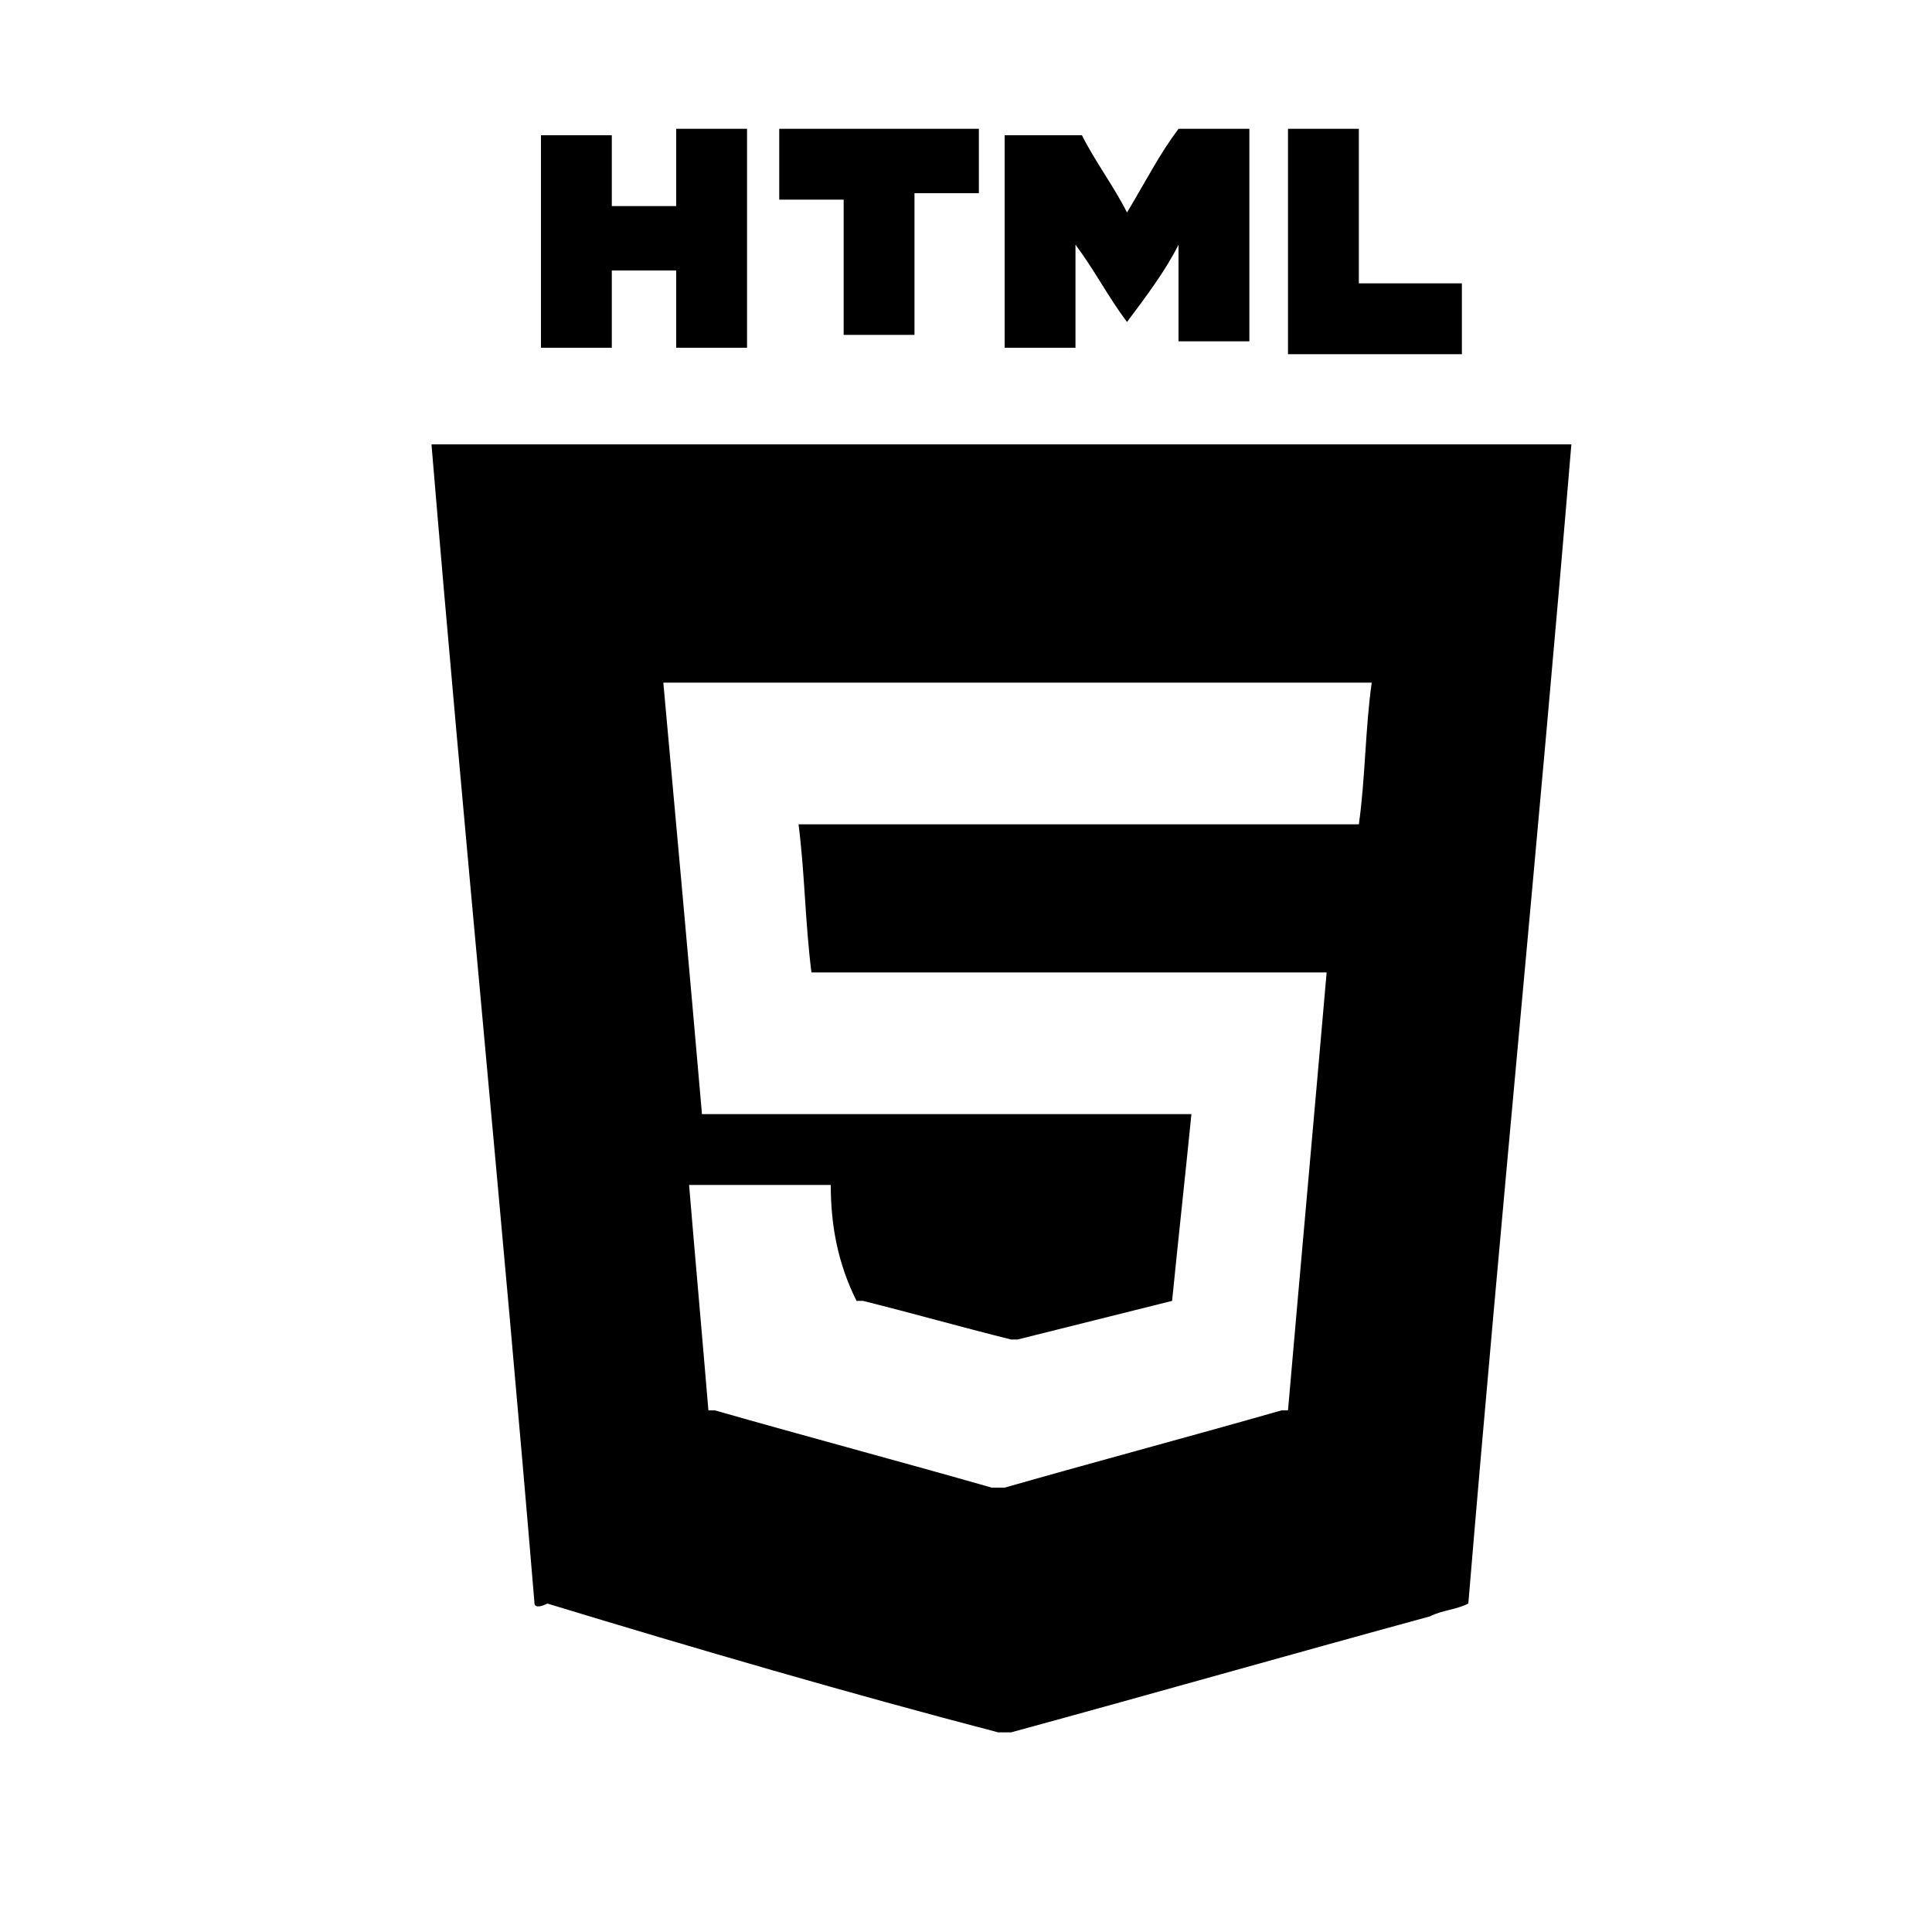 <?xml version="1.0" encoding="utf-8"?>
<!-- Generator: Adobe Illustrator 27.3.1, SVG Export Plug-In . SVG Version: 6.00 Build 0)  -->
<svg version="1.1" id="html" xmlns="http://www.w3.org/2000/svg" xmlns:xlink="http://www.w3.org/1999/xlink" x="0px" y="0px"
	 viewBox="0 0 30 30" style="enable-background:new 0 0 30 30;" xml:space="preserve">
<path d="M19.4,2c0,0,0,0.1,0,0.1c0,1,0,2.1,0,3.1v0.1h-1.1V3.8c0,0,0,0,0,0c-0.2,0.4-0.5,0.8-0.8,1.2c-0.3-0.4-0.5-0.8-0.8-1.2
	c0,0,0,0,0,0c0,0.1,0,0.3,0,0.4s0,0.3,0,0.4v0.4c0,0.1,0,0.3,0,0.4c-0.1,0-0.9,0-1.1,0c0,0,0,0,0-0.1c0-1.1,0-2.2,0-3.2c0,0,0,0,0,0
	c0.4,0,0.8,0,1.2,0c0.2,0.4,0.5,0.8,0.7,1.2C17.8,2.8,18,2.4,18.3,2C18.7,2,19,2,19.4,2z"/>
<path d="M11.6,2v3.4h-1.1V4.2h-1c0,0.1,0,0.2,0,0.4c0,0.1,0,0.2,0,0.4v0.4c-0.4,0-0.7,0-1.1,0c0,0,0-0.1,0-0.1c0-1,0-2.1,0-3.1
	c0,0,0-0.1,0-0.1c0.4,0,0.8,0,1.1,0c0,0.4,0,0.7,0,1.1c0.4,0,0.7,0,1,0V2L11.6,2L11.6,2z"/>
<path d="M15.2,2c0,0,0,0.1,0,0.1c0,0.3,0,0.6,0,0.8c0,0,0,0.1,0,0.1h-1c0,0.2,0,0.3,0,0.5c0,0.2,0,0.3,0,0.4v0.9c0,0.2,0,0.3,0,0.4
	c-0.1,0-0.9,0-1.1,0V3.1h-1V2C13.1,2,14.2,2,15.2,2L15.2,2z"/>
<path d="M21.1,2c0,0,0,0.1,0,0.2c0,0.7,0,1.3,0,2v0.2h1.6v1.1c-0.1,0-2.5,0-2.7,0V5.2c0-1,0-2,0-3.1c0,0,0-0.1,0-0.1
	C20.4,2,20.7,2,21.1,2L21.1,2z"/>
<path d="M8.3,24.9c-0.5-6-1.1-12-1.6-18h17.7c-0.5,6-1.1,12-1.6,18c-0.2,0.1-0.4,0.1-0.6,0.2c-2.2,0.6-4.3,1.2-6.5,1.8
	c-0.1,0-0.1,0-0.2,0c-2.3-0.6-4.7-1.3-7-2C8.3,25,8.3,24.9,8.3,24.9L8.3,24.9z M12.9,18.4h-2.2c0.1,1.2,0.2,2.3,0.3,3.5
	c0.1,0,0.1,0,0.1,0c1.4,0.4,2.9,0.8,4.3,1.2c0.1,0,0.1,0,0.2,0c1.4-0.4,2.9-0.8,4.3-1.2c0,0,0.1,0,0.1,0c0.2-2.3,0.4-4.5,0.6-6.8
	c-1.4,0-2.7,0-4,0s-2.7,0-4,0c-0.1-0.8-0.1-1.5-0.2-2.3c0.3,0,0.5,0,0.8,0h0.8c0.3,0,0.5,0,0.8,0s0.5,0,0.8,0s0.5,0,0.8,0
	s0.5,0,0.8,0h2.3c0.3,0,0.5,0,0.8,0c0.2,0,0.5,0,0.8,0c0.1-0.7,0.1-1.5,0.2-2.2c0,0,0,0,0,0c-3.6,0-7.3,0-10.9,0c0,0-0.1,0-0.1,0
	l0,0c0,0,0,0,0,0c0.2,2.2,0.4,4.4,0.6,6.7h4.1c0.2,0,0.3,0,0.5,0s0.3,0,0.5,0s0.3,0,0.5,0h1c0.2,0,0.3,0,0.5,0s0.3,0,0.5,0
	c-0.1,1-0.2,1.9-0.3,2.9c0,0,0,0,0,0c-0.8,0.2-1.6,0.4-2.4,0.6c-0.1,0-0.1,0-0.1,0c-0.8-0.2-1.5-0.4-2.3-0.6c0,0-0.1,0-0.1,0
	C13,19.6,12.9,19,12.9,18.4L12.9,18.4z"/>
</svg>

